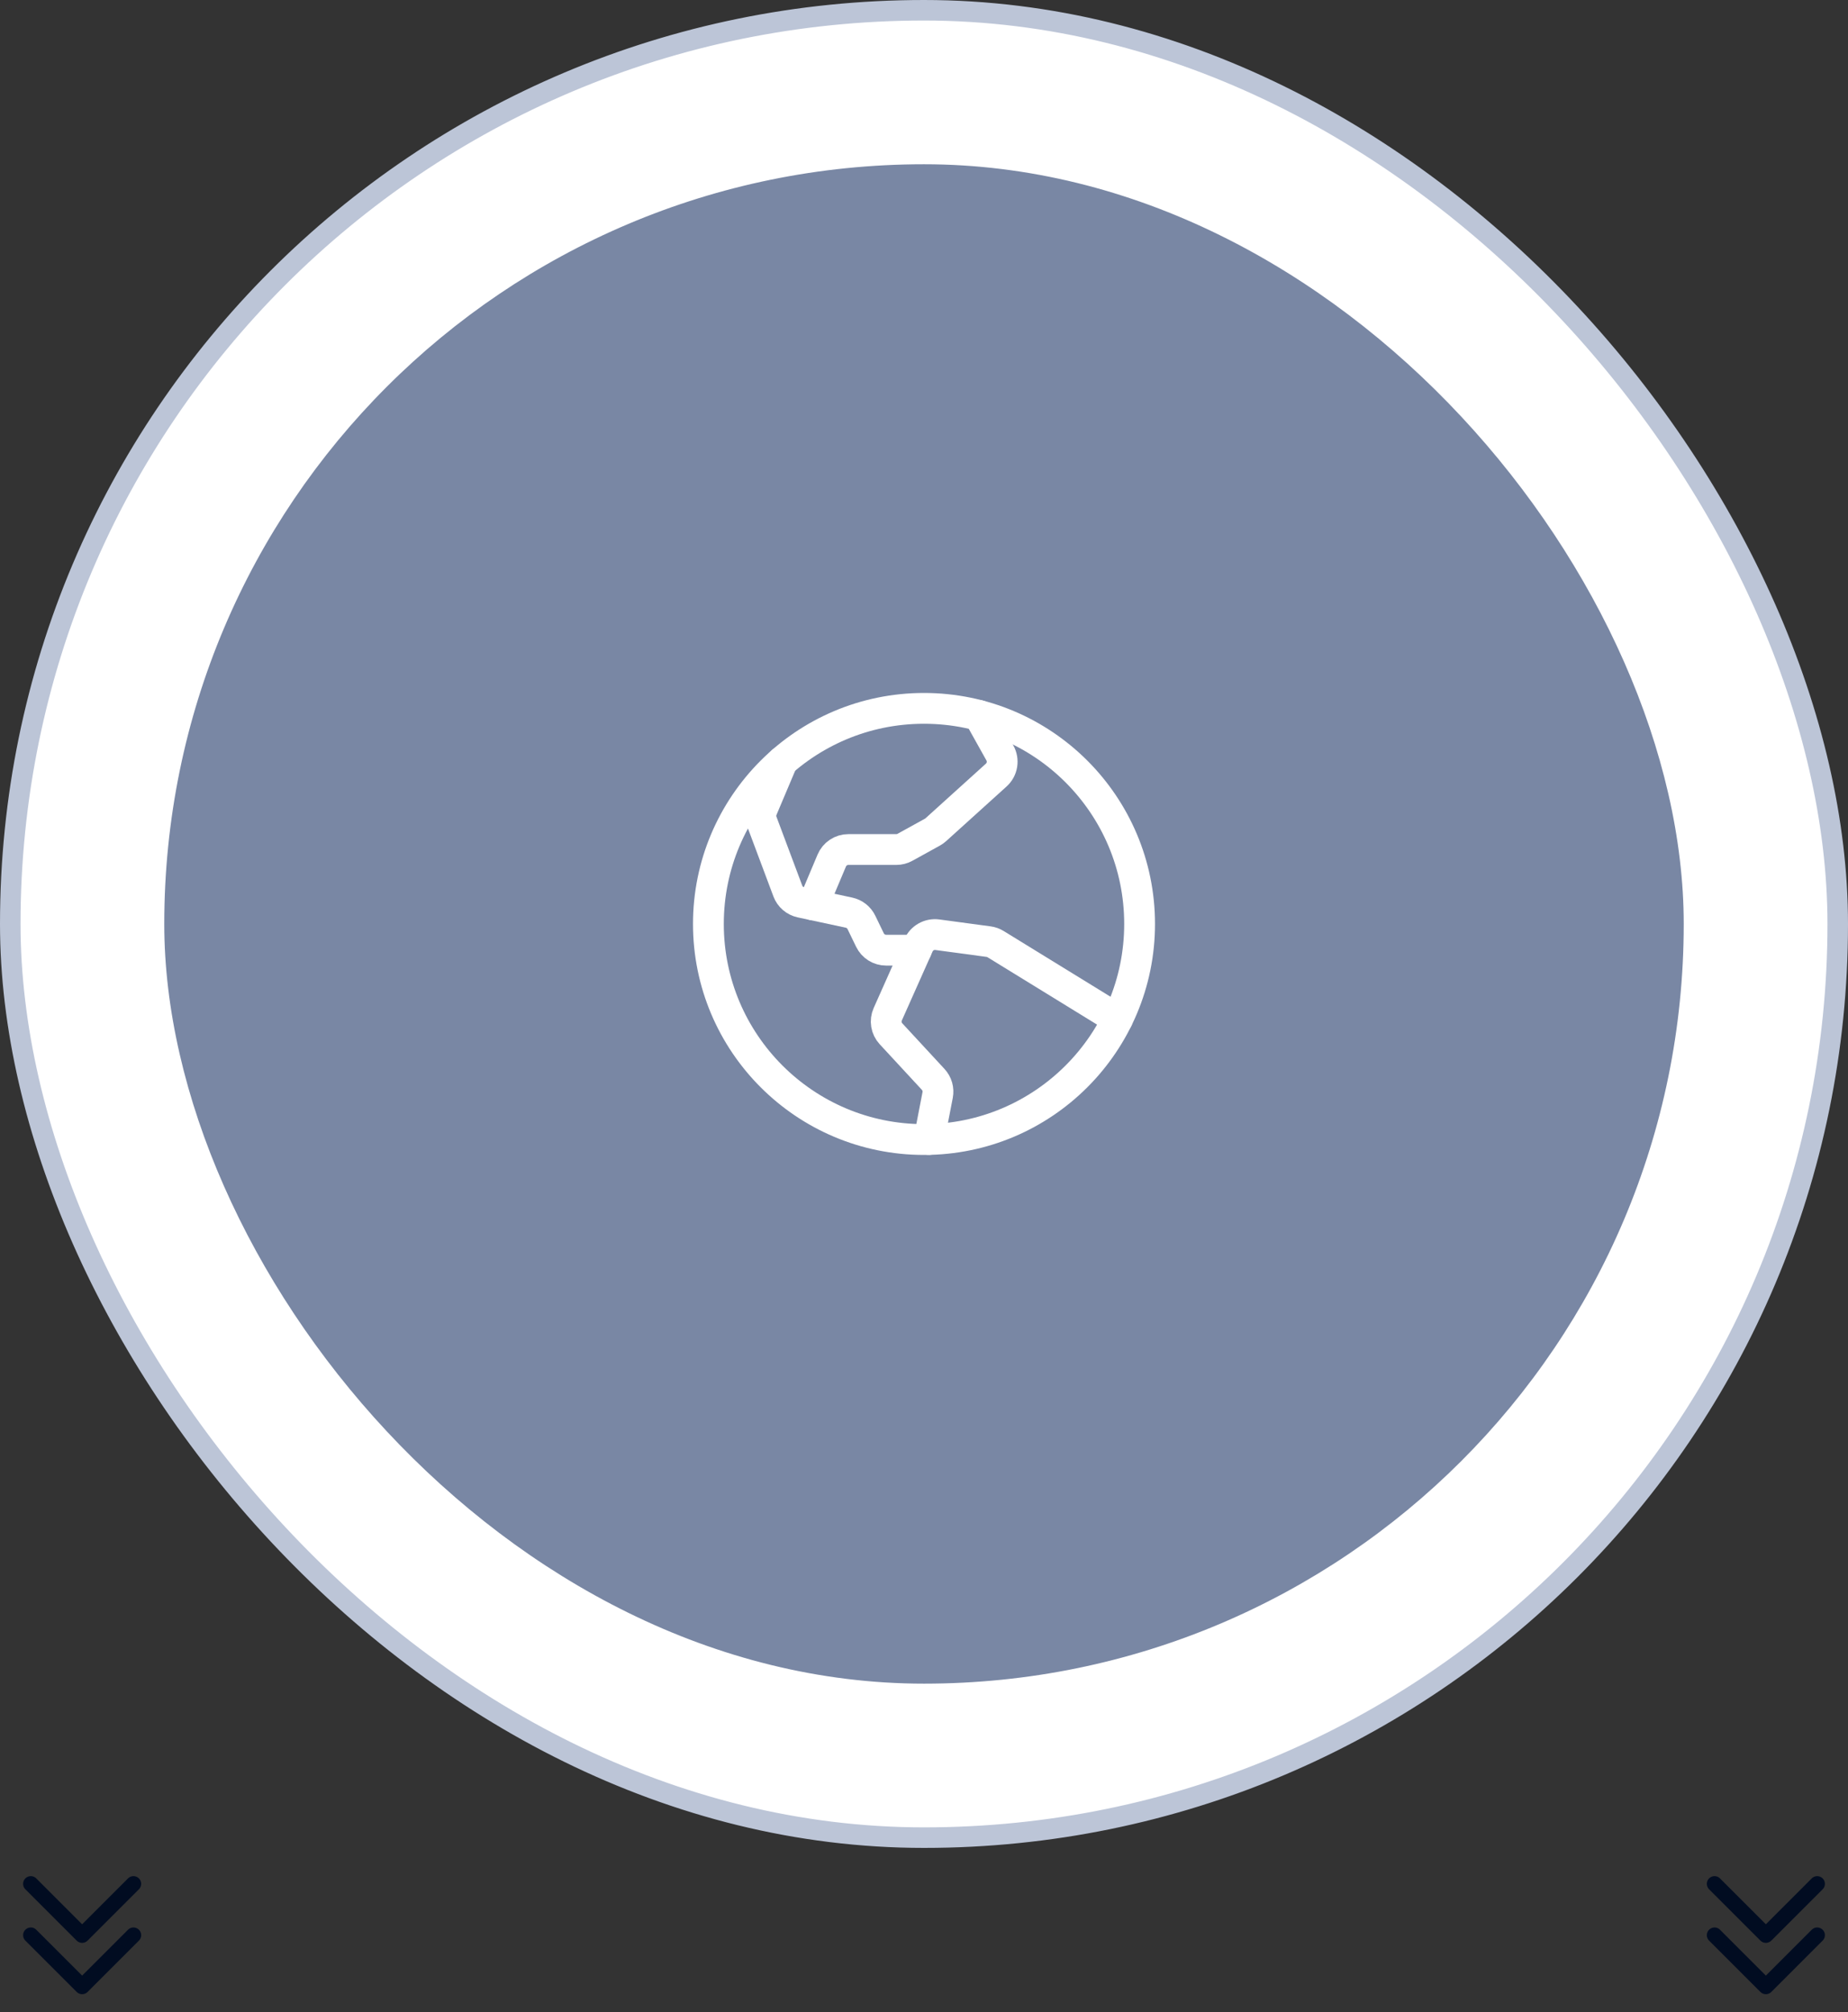 <svg width="180" height="196" viewBox="0 0 180 196" fill="none" xmlns="http://www.w3.org/2000/svg">
<rect x="0" y="0" width="180" height="196" fill="#333333" stroke="none"/>
<rect x="1" y="1" width="178" height="178" rx="89" fill="white"/>
<rect x="1" y="1" width="178" height="178" rx="89" stroke="#BCC5D7" stroke-width="2"/>
<rect x="16" y="16" width="148" height="148" rx="74" fill="#7987A4"/>
<path d="M90 111C101.598 111 111 101.598 111 90C111 78.402 101.598 69 90 69C78.402 69 69 78.402 69 90C69 101.598 78.402 111 90 111Z" stroke="white" stroke-width="3" stroke-linecap="round" stroke-linejoin="round"/>
<path d="M108.848 99.269L96.973 91.965C96.765 91.837 96.532 91.754 96.29 91.722L91.299 91.049C90.924 90.998 90.543 91.071 90.213 91.255C89.882 91.439 89.621 91.725 89.466 92.071L86.47 98.795C86.331 99.108 86.286 99.454 86.342 99.792C86.397 100.13 86.551 100.444 86.783 100.695L90.896 105.143C91.082 105.345 91.219 105.588 91.294 105.852C91.369 106.116 91.381 106.394 91.329 106.664L90.491 110.994" stroke="white" stroke-width="3" stroke-linecap="round" stroke-linejoin="round"/>
<path d="M76.208 74.164L74.251 78.791C74.077 79.203 74.067 79.667 74.225 80.086L76.738 86.795C76.841 87.07 77.011 87.314 77.234 87.506C77.456 87.697 77.722 87.83 78.009 87.892L82.697 88.899C82.957 88.955 83.201 89.07 83.41 89.234C83.62 89.398 83.788 89.608 83.904 89.848L84.737 91.568C84.88 91.864 85.104 92.113 85.382 92.288C85.661 92.463 85.983 92.555 86.312 92.555H89.25" stroke="white" stroke-width="3" stroke-linecap="round" stroke-linejoin="round"/>
<path d="M95.35 69.689L97.392 73.346C97.585 73.691 97.655 74.092 97.59 74.483C97.526 74.874 97.331 75.231 97.037 75.497L91.151 80.82C91.051 80.911 90.941 80.989 90.823 81.055L88.145 82.533C87.886 82.676 87.595 82.751 87.299 82.751H82.63C82.285 82.751 81.949 82.853 81.662 83.043C81.375 83.234 81.151 83.505 81.017 83.822L79.195 88.146" stroke="white" stroke-width="3" stroke-linecap="round" stroke-linejoin="round"/>
<path d="M13 183.5L8 188.5L3 183.5" stroke="#010C21" stroke-width="1.5" stroke-linecap="round" stroke-linejoin="round"/>
<path d="M13 188.5L8 193.5L3 188.5" stroke="#010C21" stroke-width="1.5" stroke-linecap="round" stroke-linejoin="round"/>
<path d="M177 183.5L172 188.5L167 183.5" stroke="#010C21" stroke-width="1.5" stroke-linecap="round" stroke-linejoin="round"/>
<path d="M177 188.5L172 193.5L167 188.5" stroke="#010C21" stroke-width="1.5" stroke-linecap="round" stroke-linejoin="round"/>
</svg>
